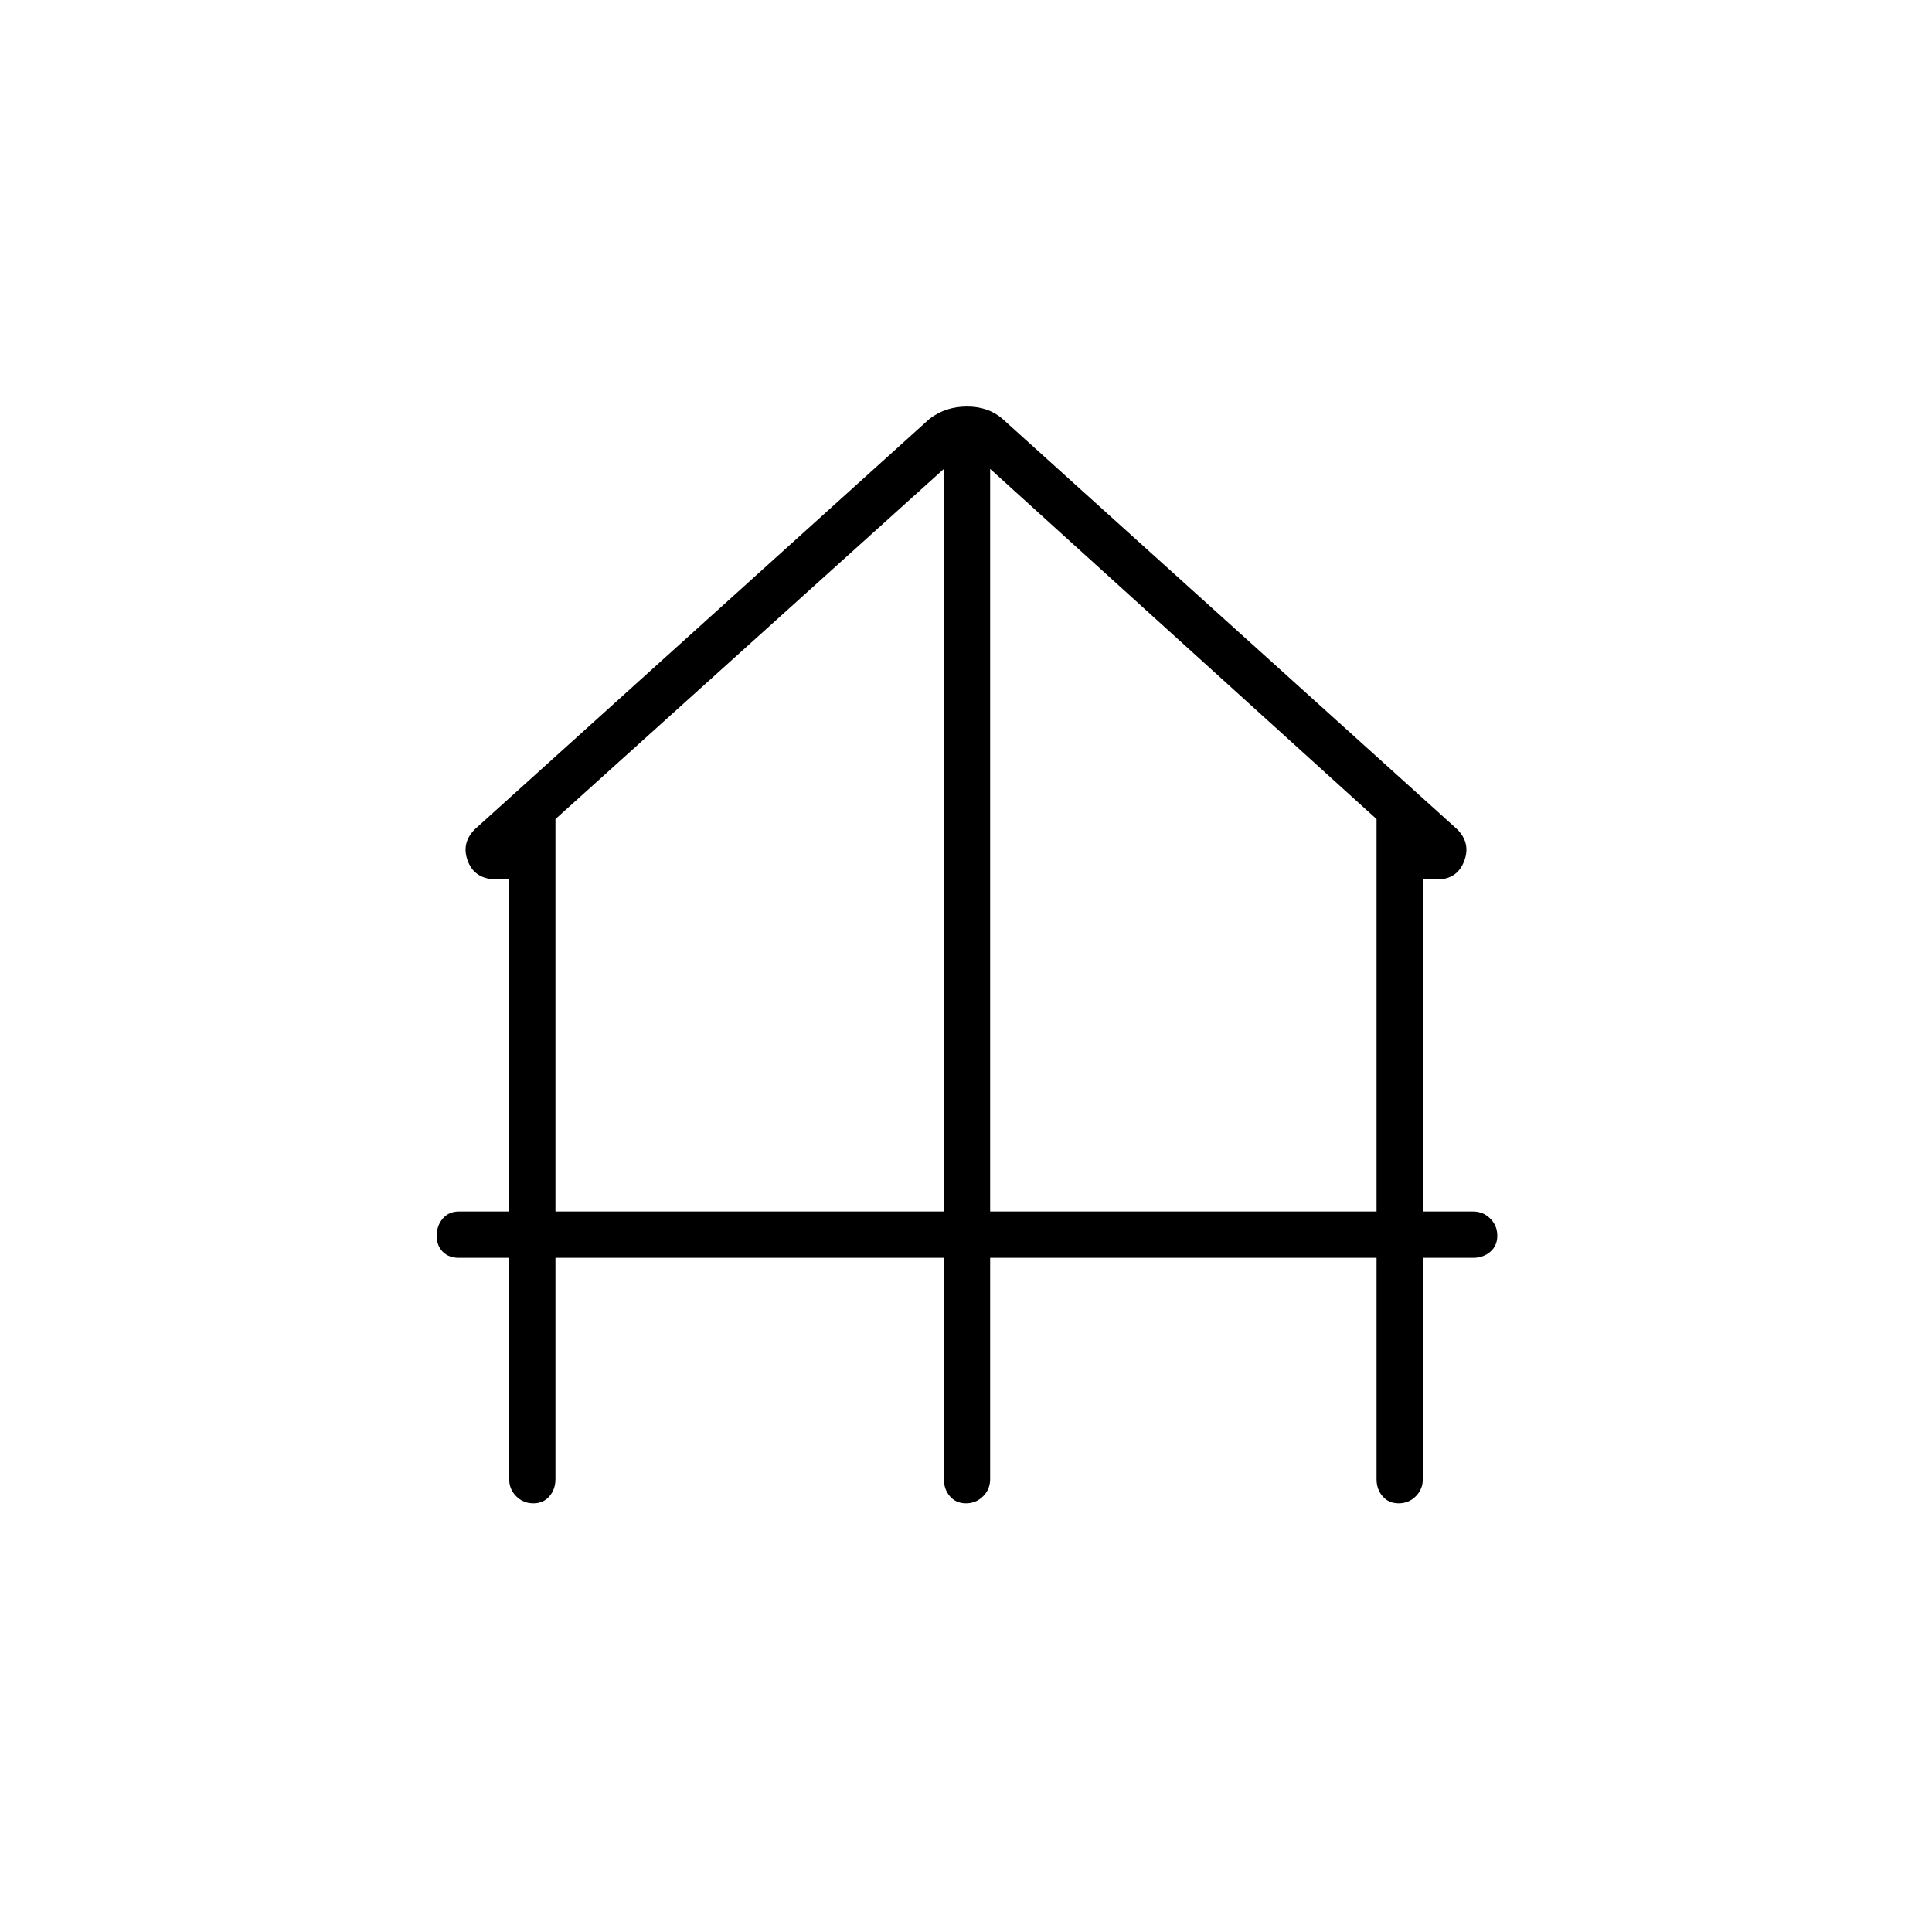 <svg xmlns="http://www.w3.org/2000/svg" height="40" width="40"><path d="M11.042 31.125Q10.833 31.125 10.688 30.979Q10.542 30.833 10.542 30.625V26.042H9.5Q9.292 26.042 9.167 25.917Q9.042 25.792 9.042 25.583Q9.042 25.375 9.167 25.229Q9.292 25.083 9.5 25.083H10.542V18.208H10.292Q9.833 18.208 9.688 17.833Q9.542 17.458 9.833 17.167L19.25 8.667Q19.583 8.417 20.021 8.417Q20.458 8.417 20.75 8.667L30.167 17.167Q30.458 17.458 30.312 17.833Q30.167 18.208 29.75 18.208H29.458V25.083H30.5Q30.708 25.083 30.854 25.229Q31 25.375 31 25.583Q31 25.792 30.854 25.917Q30.708 26.042 30.5 26.042H29.458V30.625Q29.458 30.833 29.312 30.979Q29.167 31.125 28.958 31.125Q28.75 31.125 28.625 30.979Q28.5 30.833 28.5 30.625V26.042H20.5V30.625Q20.5 30.833 20.354 30.979Q20.208 31.125 20 31.125Q19.792 31.125 19.667 30.979Q19.542 30.833 19.542 30.625V26.042H11.5V30.625Q11.5 30.833 11.375 30.979Q11.25 31.125 11.042 31.125ZM11.5 25.083H19.542V9.708L11.5 16.958ZM20.5 25.083H28.5V16.958L20.5 9.708Z"/></svg>
